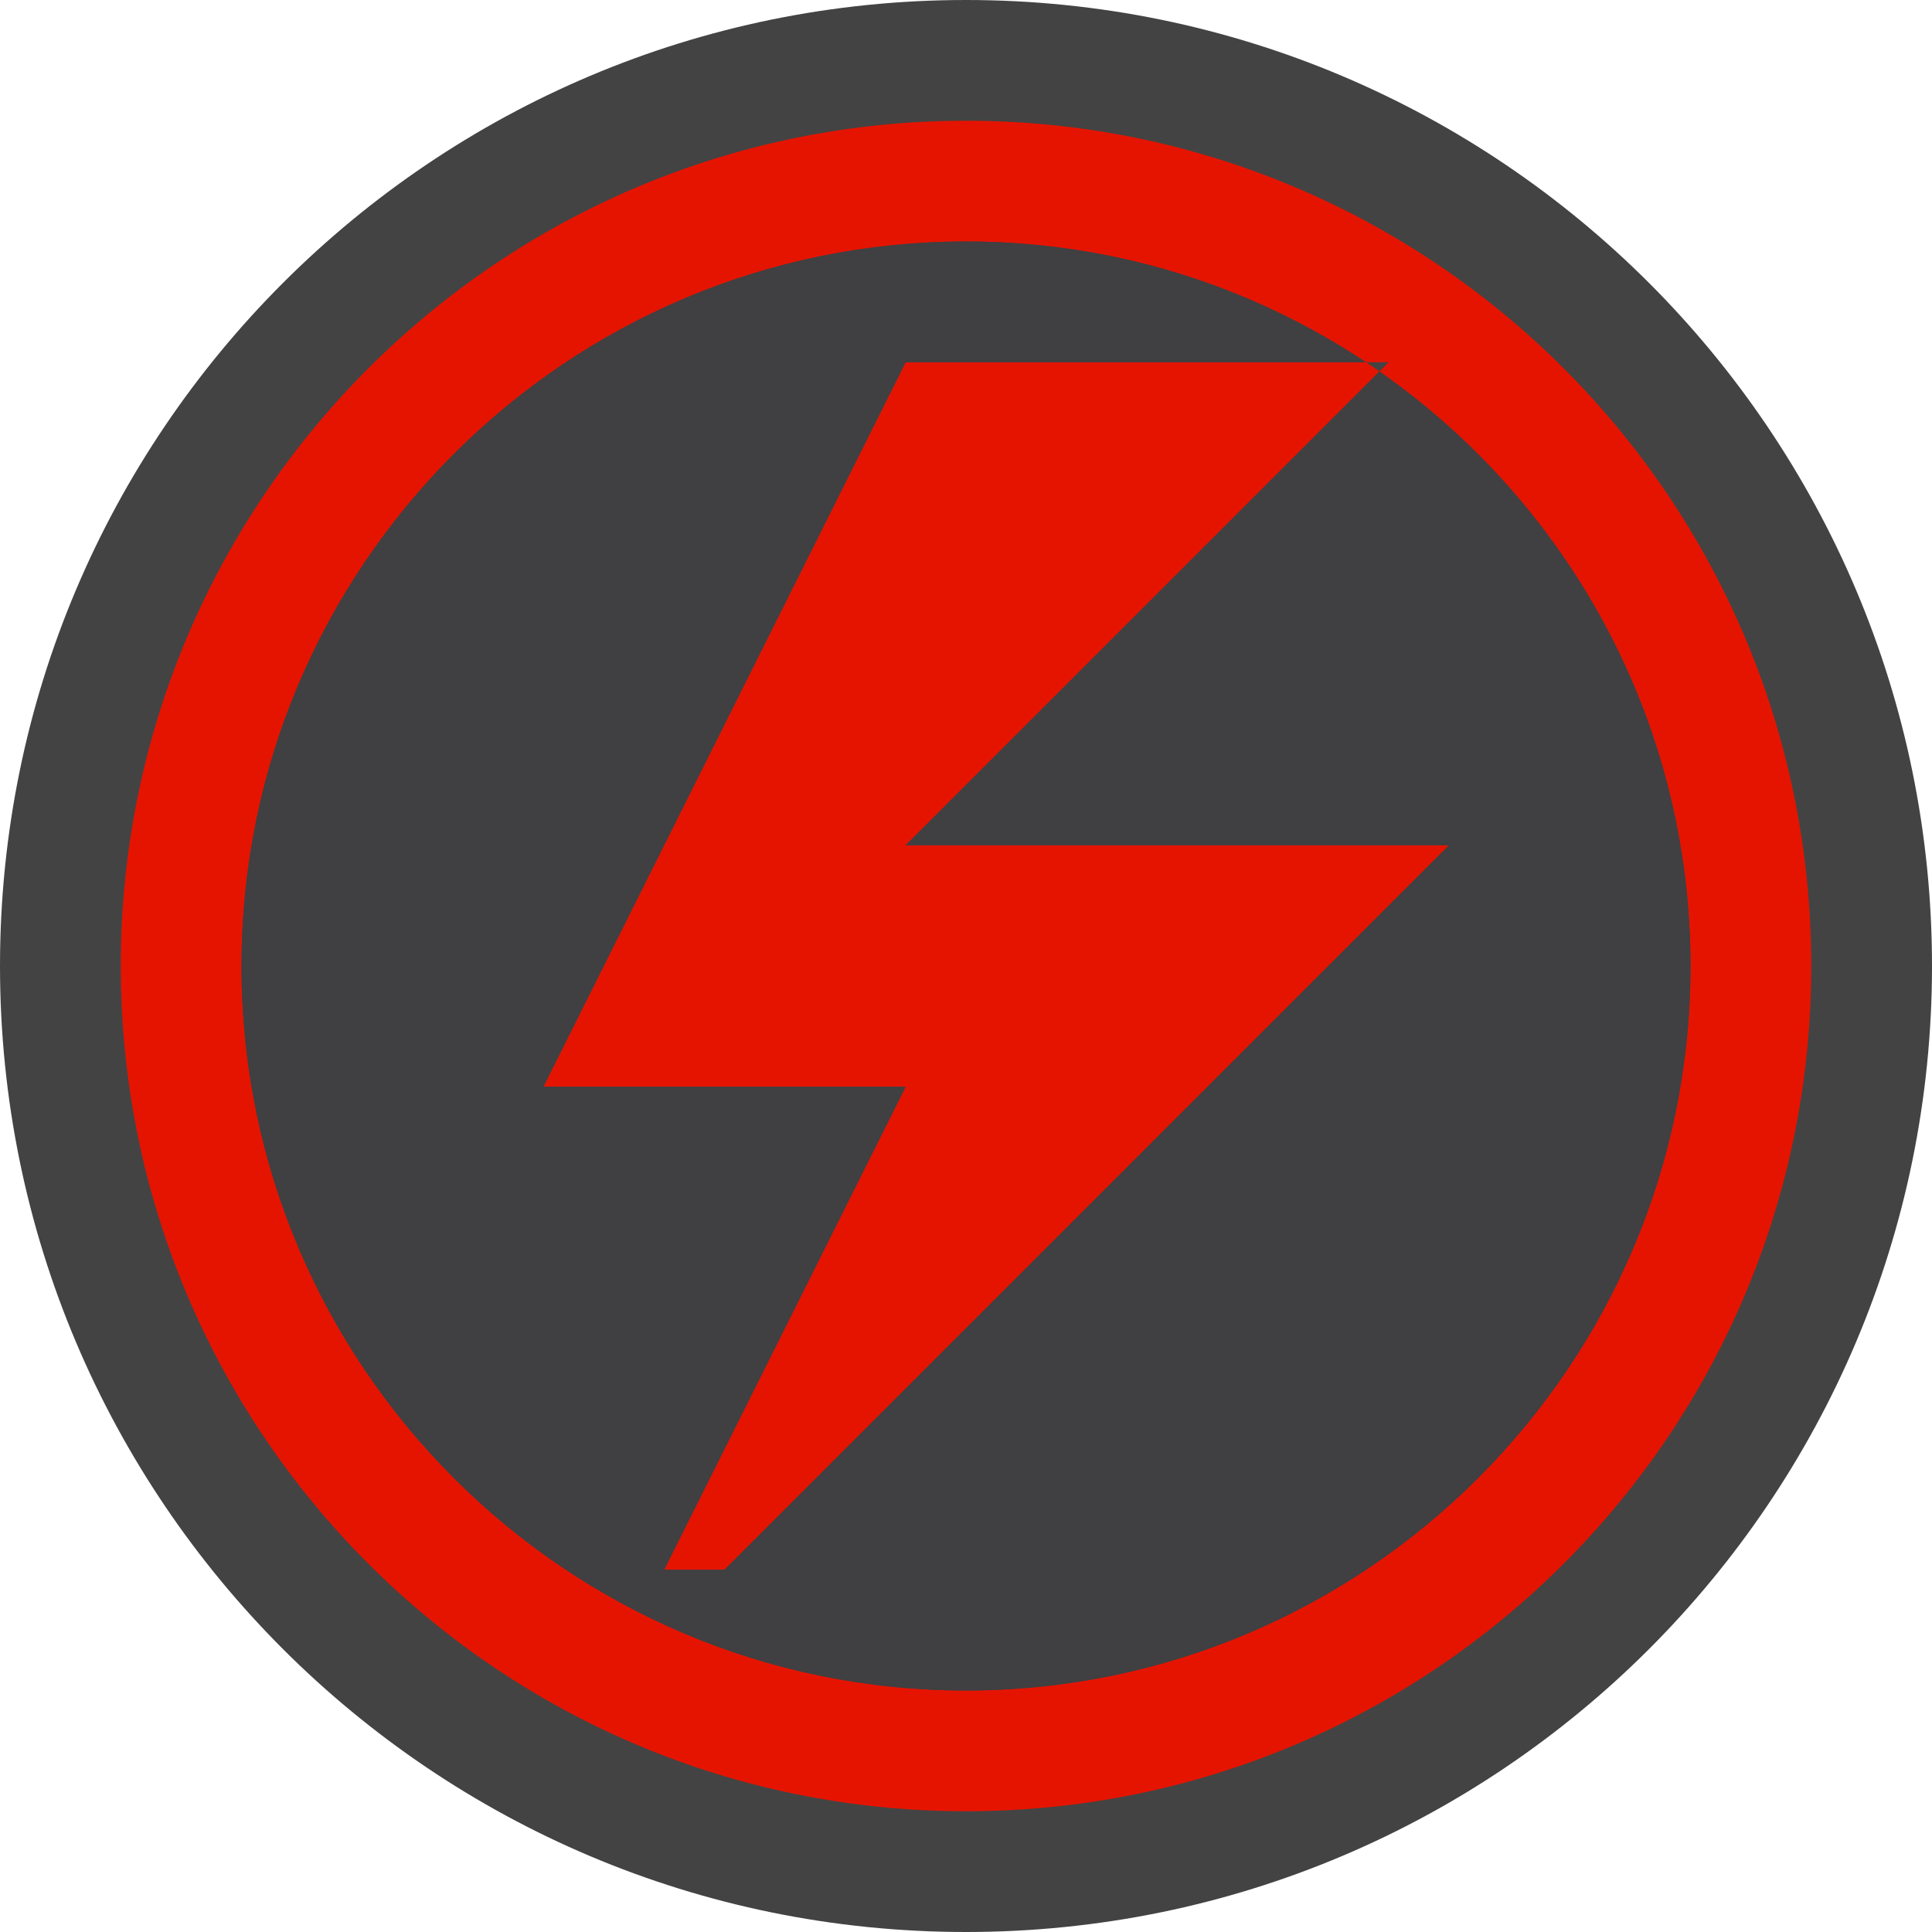 <svg xmlns="http://www.w3.org/2000/svg" width="16" height="16"><style type="text/css">.icon-canvas-transparent{opacity:0;fill:#434343;} .icon-vs-out{fill:#434343;} .icon-vs-fg{fill:#403F41;} .icon-vs-red{fill:#E51400;}</style><path class="icon-canvas-transparent" d="M16 16h-16v-16h16v16z" id="canvas"/><path class="icon-vs-out" d="M16 8c0 4.418-3.582 8-8 8s-8-3.582-8-8 3.582-8 8-8 8 3.582 8 8z" id="outline"/><path class="icon-vs-red" d="M8 1c-3.866 0-7 3.134-7 7s3.134 7 7 7 7-3.134 7-7-3.134-7-7-7zm0 13c-3.309 0-6-2.691-6-6s2.691-6 6-6 6 2.691 6 6-2.691 6-6 6zm4-7l-6 6h-.5l2-4h-3l3-6h4l-4 4h4.5z" id="iconBg"/><g id="iconFg"><path class="icon-vs-fg" d="M11.422 3.078l-3.922 3.922h4.5l-6 6h-.5l2-4h-3l3-6h3.81c-.95-.631-2.087-1-3.31-1-3.309 0-6 2.691-6 6s2.691 6 6 6 6-2.691 6-6c0-2.037-1.022-3.837-2.578-4.922z"/></g></svg>